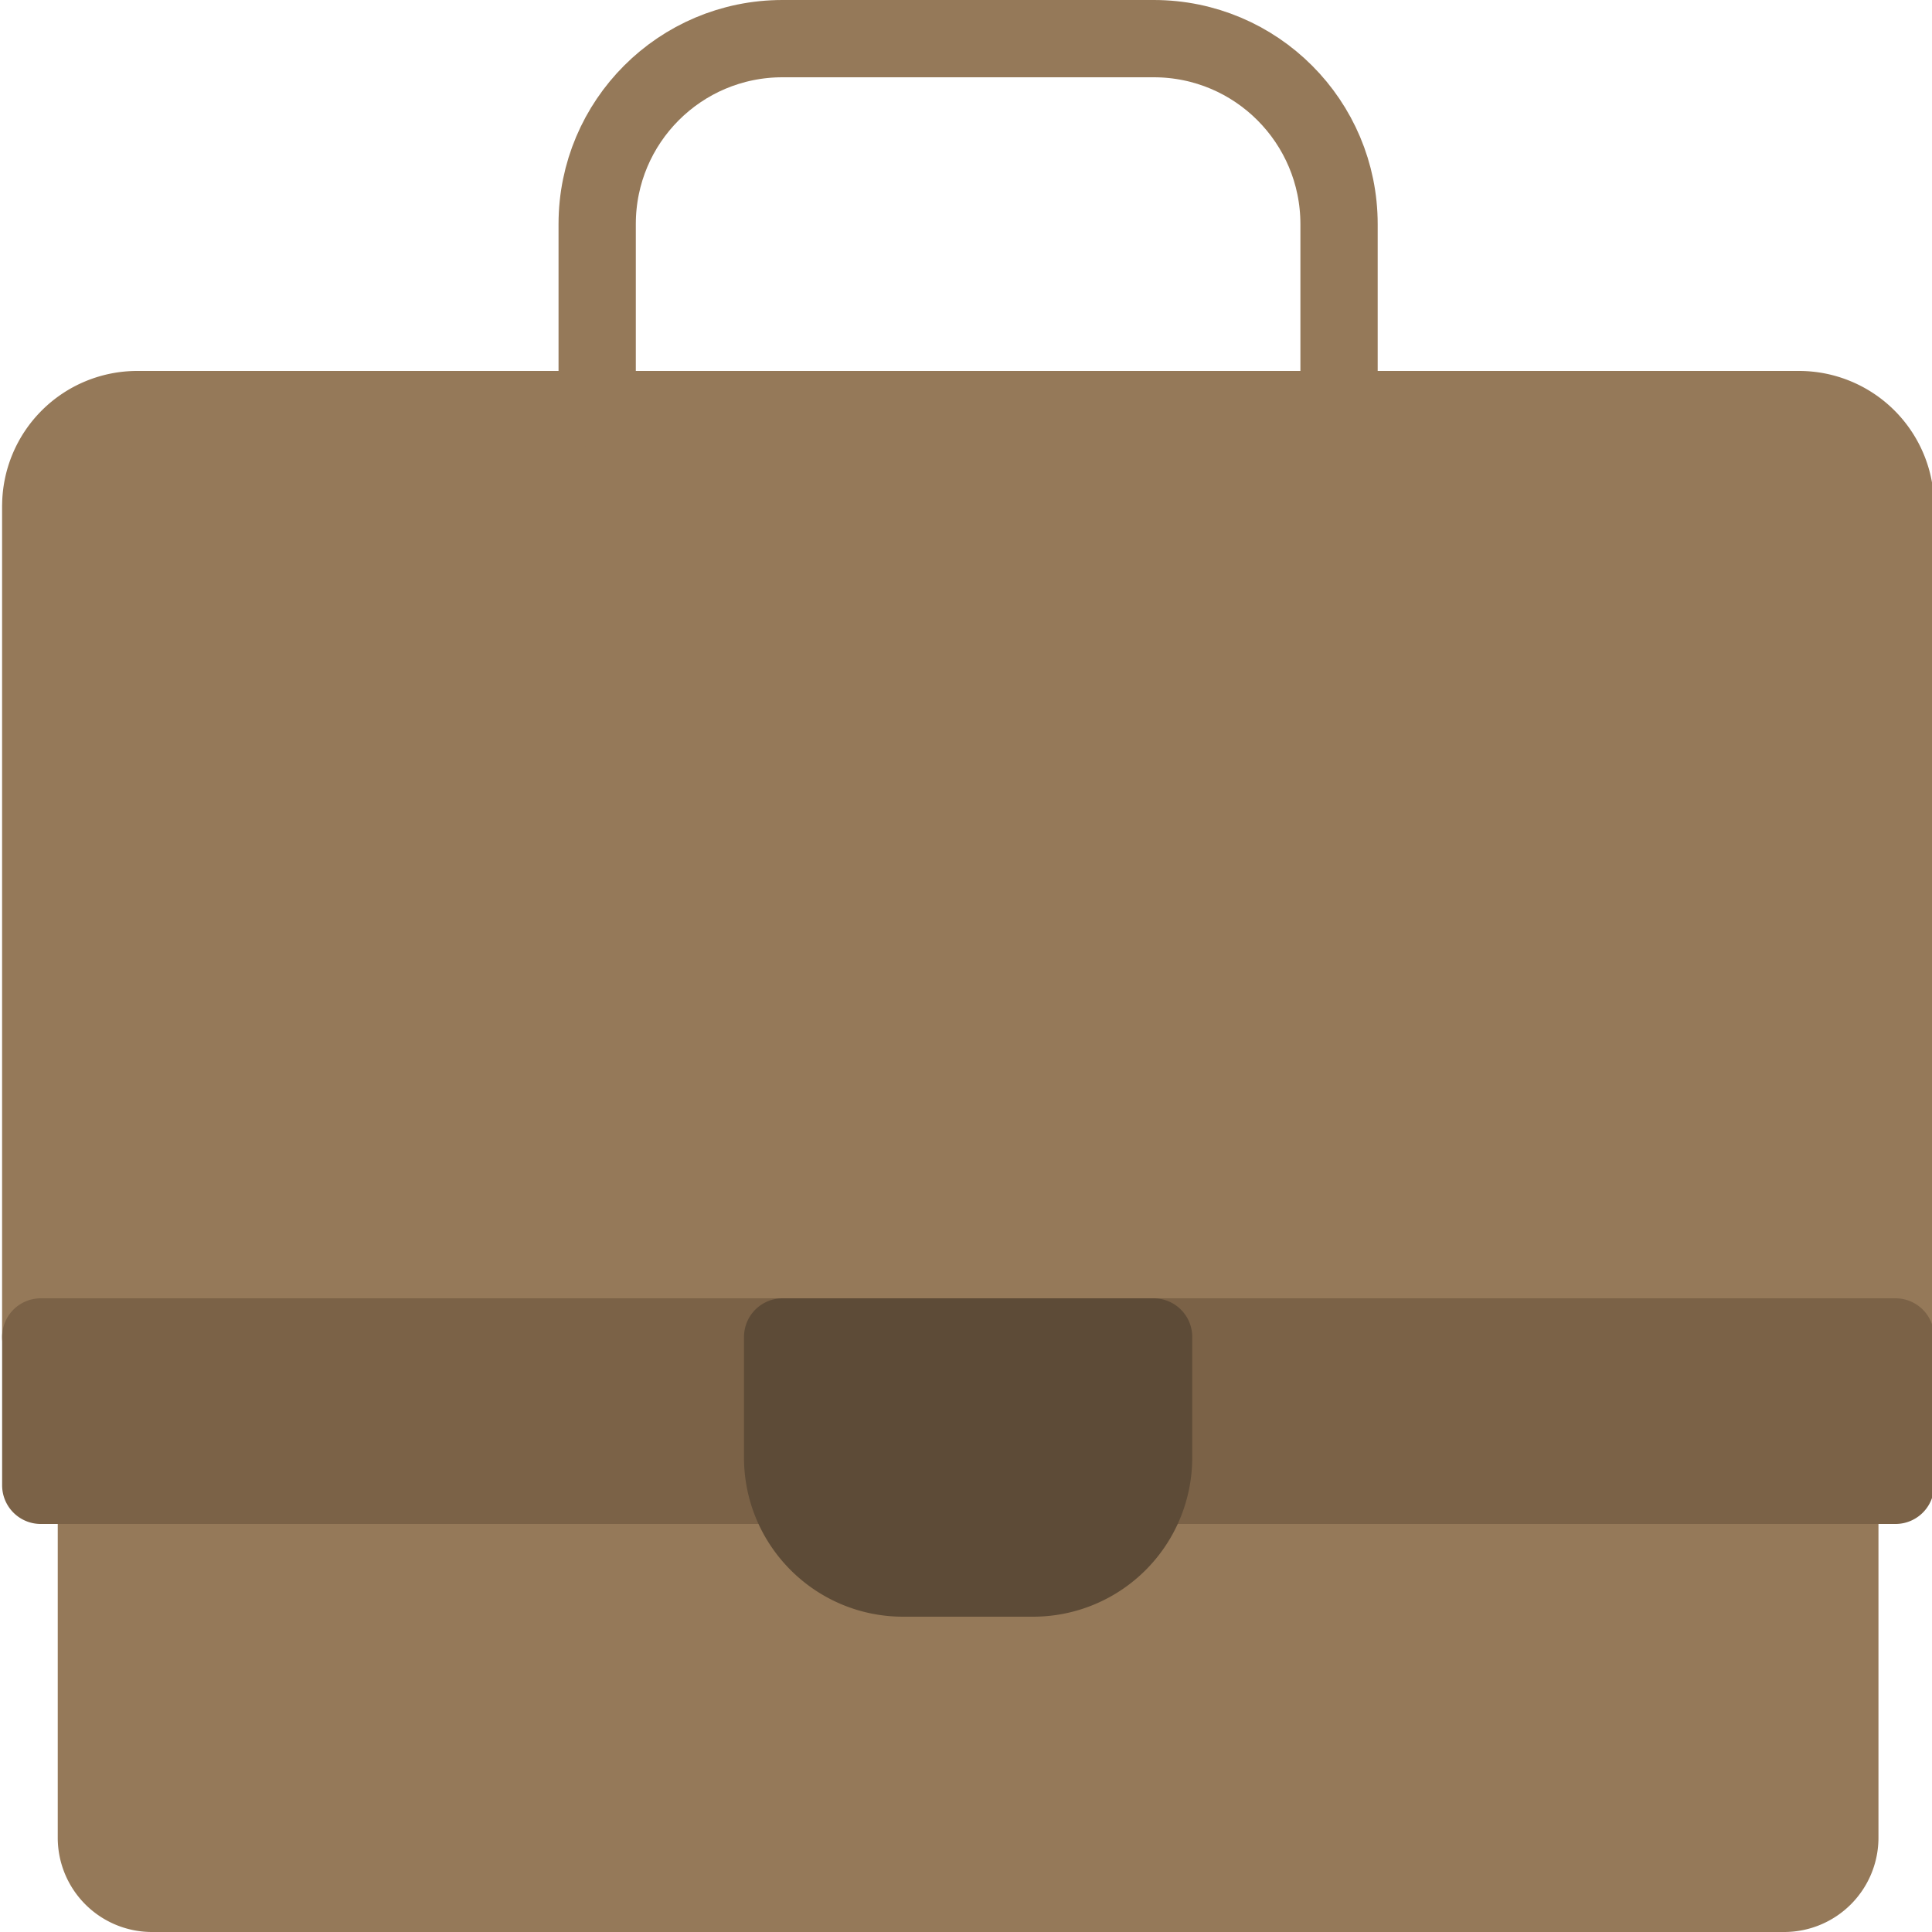 <svg width="100" height="100" xmlns="http://www.w3.org/2000/svg"><g fill="none" fill-rule="evenodd" stroke-linecap="round" stroke-linejoin="round" stroke-width="4"><path d="M40.677 76.88H4.989v18.239A2.878 2.878 0 007.864 98h84.49a2.882 2.882 0 002.875-2.881V76.88H59.542a6.238 6.238 0 01-6.066 4.8h-6.733c-2.947 0-5.416-2.052-6.066-4.8h0zM2.11 26.201A4.995 4.995 0 017.101 21.2h86.015a4.994 4.994 0 014.992 5.001V69.2h-96V26.201z" stroke="#957959" fill="#957959"/><path d="M59.542 76.88H98.11V69.2h-96v7.68h38.568a6.248 6.248 0 01-.168-1.44V69.2h19.2v6.24c0 .496-.057.978-.167 1.44h0z" stroke="#7B6247" fill="#7B6247"/><path d="M40.51 69.2h19.2v6.24a6.237 6.237 0 01-6.234 6.24h-6.733c-3.443 0-6.234-2.8-6.234-6.24V69.2z" stroke="#5D4B37" fill="#5D4B37"/><path d="M30.91 21.2v-9.604C30.91 6.296 35.202 2 40.5 2h19.218c5.297 0 9.591 4.295 9.591 9.604V21.2h-38.4z" stroke="#957959"/></g></svg>